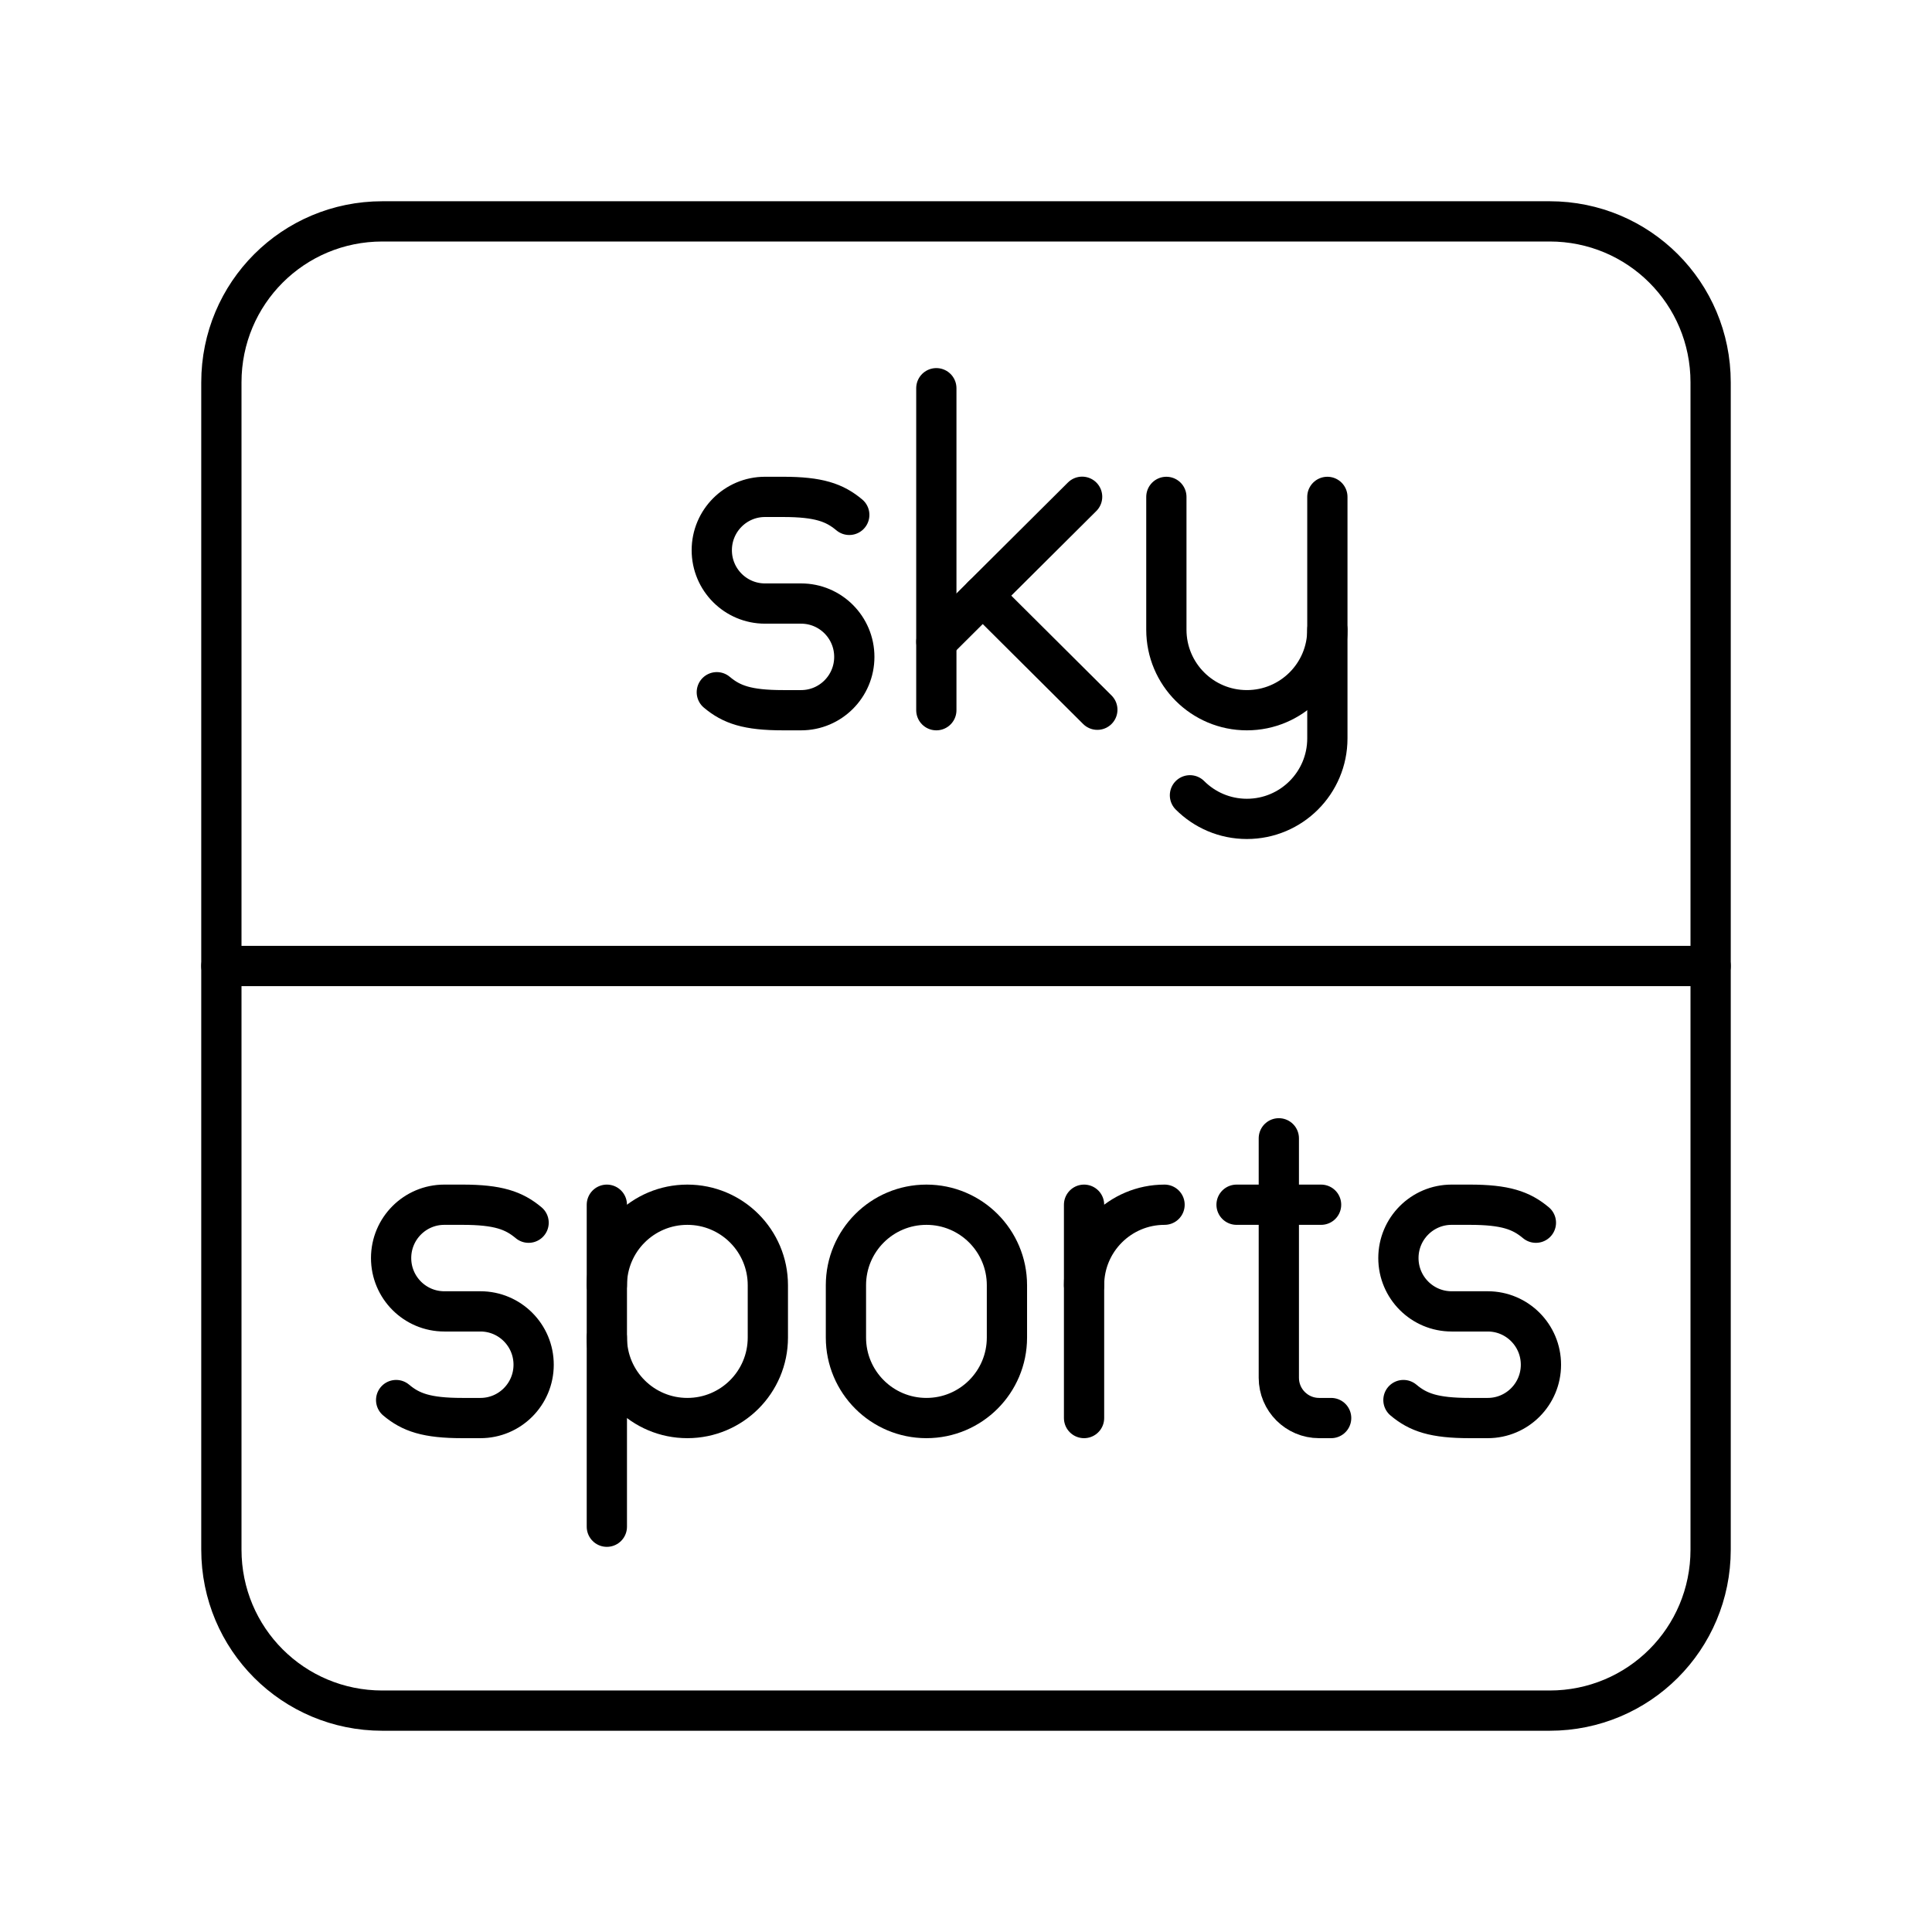 <?xml version="1.0" encoding="UTF-8"?><svg id="a" xmlns="http://www.w3.org/2000/svg" viewBox="0 0 48 48"><defs><style>.c{fill:none;stroke:#000;stroke-linecap:round;stroke-linejoin:round;}</style></defs><path class="c" d="M5.5,24h37"/><path id="b" class="c" d="M9.5,5.5h29c2.216,0,4,1.784,4,4v29c0,2.216-1.784,4-4,4H9.5c-2.216,0-4-1.784-4-4V9.5c0-2.216,1.784-4,4-4Z"/><path class="c" d="M32.978,15.645v2.7c0,1.105-.895,2-2,2h0c-.552,0-1.052-.224-1.414-.586"/><path class="c" d="M32.978,12.345v3.3c0,1.105-.895,2-2,2h0c-1.105,0-2-.895-2-2v-3.3"/><line class="c" x1="23.263" y1="9.645" x2="23.263" y2="17.645"/><line class="c" x1="23.264" y1="15.945" x2="26.885" y2="12.342"/><line class="c" x1="24.416" y1="14.799" x2="27.263" y2="17.633"/><path class="c" d="M17.809,17.198c.365.307.759.447,1.645.447h.449c.73,0,1.322-.593,1.322-1.325h0c0-.732-.592-1.325-1.322-1.325h-.897c-.73,0-1.322-.593-1.322-1.325h0c0-.732.592-1.325,1.322-1.325h.449c.885,0,1.28.141,1.645.447"/><path class="c" d="M26.933,31.931c0-1.105.895-2,2-2h0"/><line class="c" x1="26.933" y1="29.931" x2="26.933" y2="35.231"/><path class="c" d="M9.842,34.784c.365.307.759.447,1.645.447h.449c.73,0,1.322-.593,1.322-1.325h0c0-.732-.592-1.325-1.322-1.325h-.897c-.73,0-1.322-.593-1.322-1.325h0c0-.732.592-1.325,1.322-1.325h.449c.885,0,1.28.141,1.645.447"/><path class="c" d="M34.868,34.784c.365.307.759.447,1.645.447h.449c.73,0,1.322-.593,1.322-1.325h0c0-.732-.592-1.325-1.322-1.325h-.897c-.73,0-1.322-.593-1.322-1.325h0c0-.732.592-1.325,1.322-1.325h.449c.885,0,1.28.141,1.645.447"/><path class="c" d="M31.772,28.281v5.95c0,.552.448,1,1,1h.3"/><line class="c" x1="30.722" y1="29.931" x2="32.822" y2="29.931"/><path class="c" d="M15.077,33.231c0,1.105.895,2,2,2h0c1.105,0,2-.895,2-2v-1.3c0-1.105-.895-2-2-2h0c-1.105,0-2,.895-2,2"/><line class="c" x1="15.077" y1="29.931" x2="15.077" y2="37.931"/><path class="c" d="M21.017,31.931c0-1.105.895-2,2-2s2,.895,2,2v1.3c0,1.105-.895,2-2,2s-2-.895-2-2v-1.3Z"/></svg>